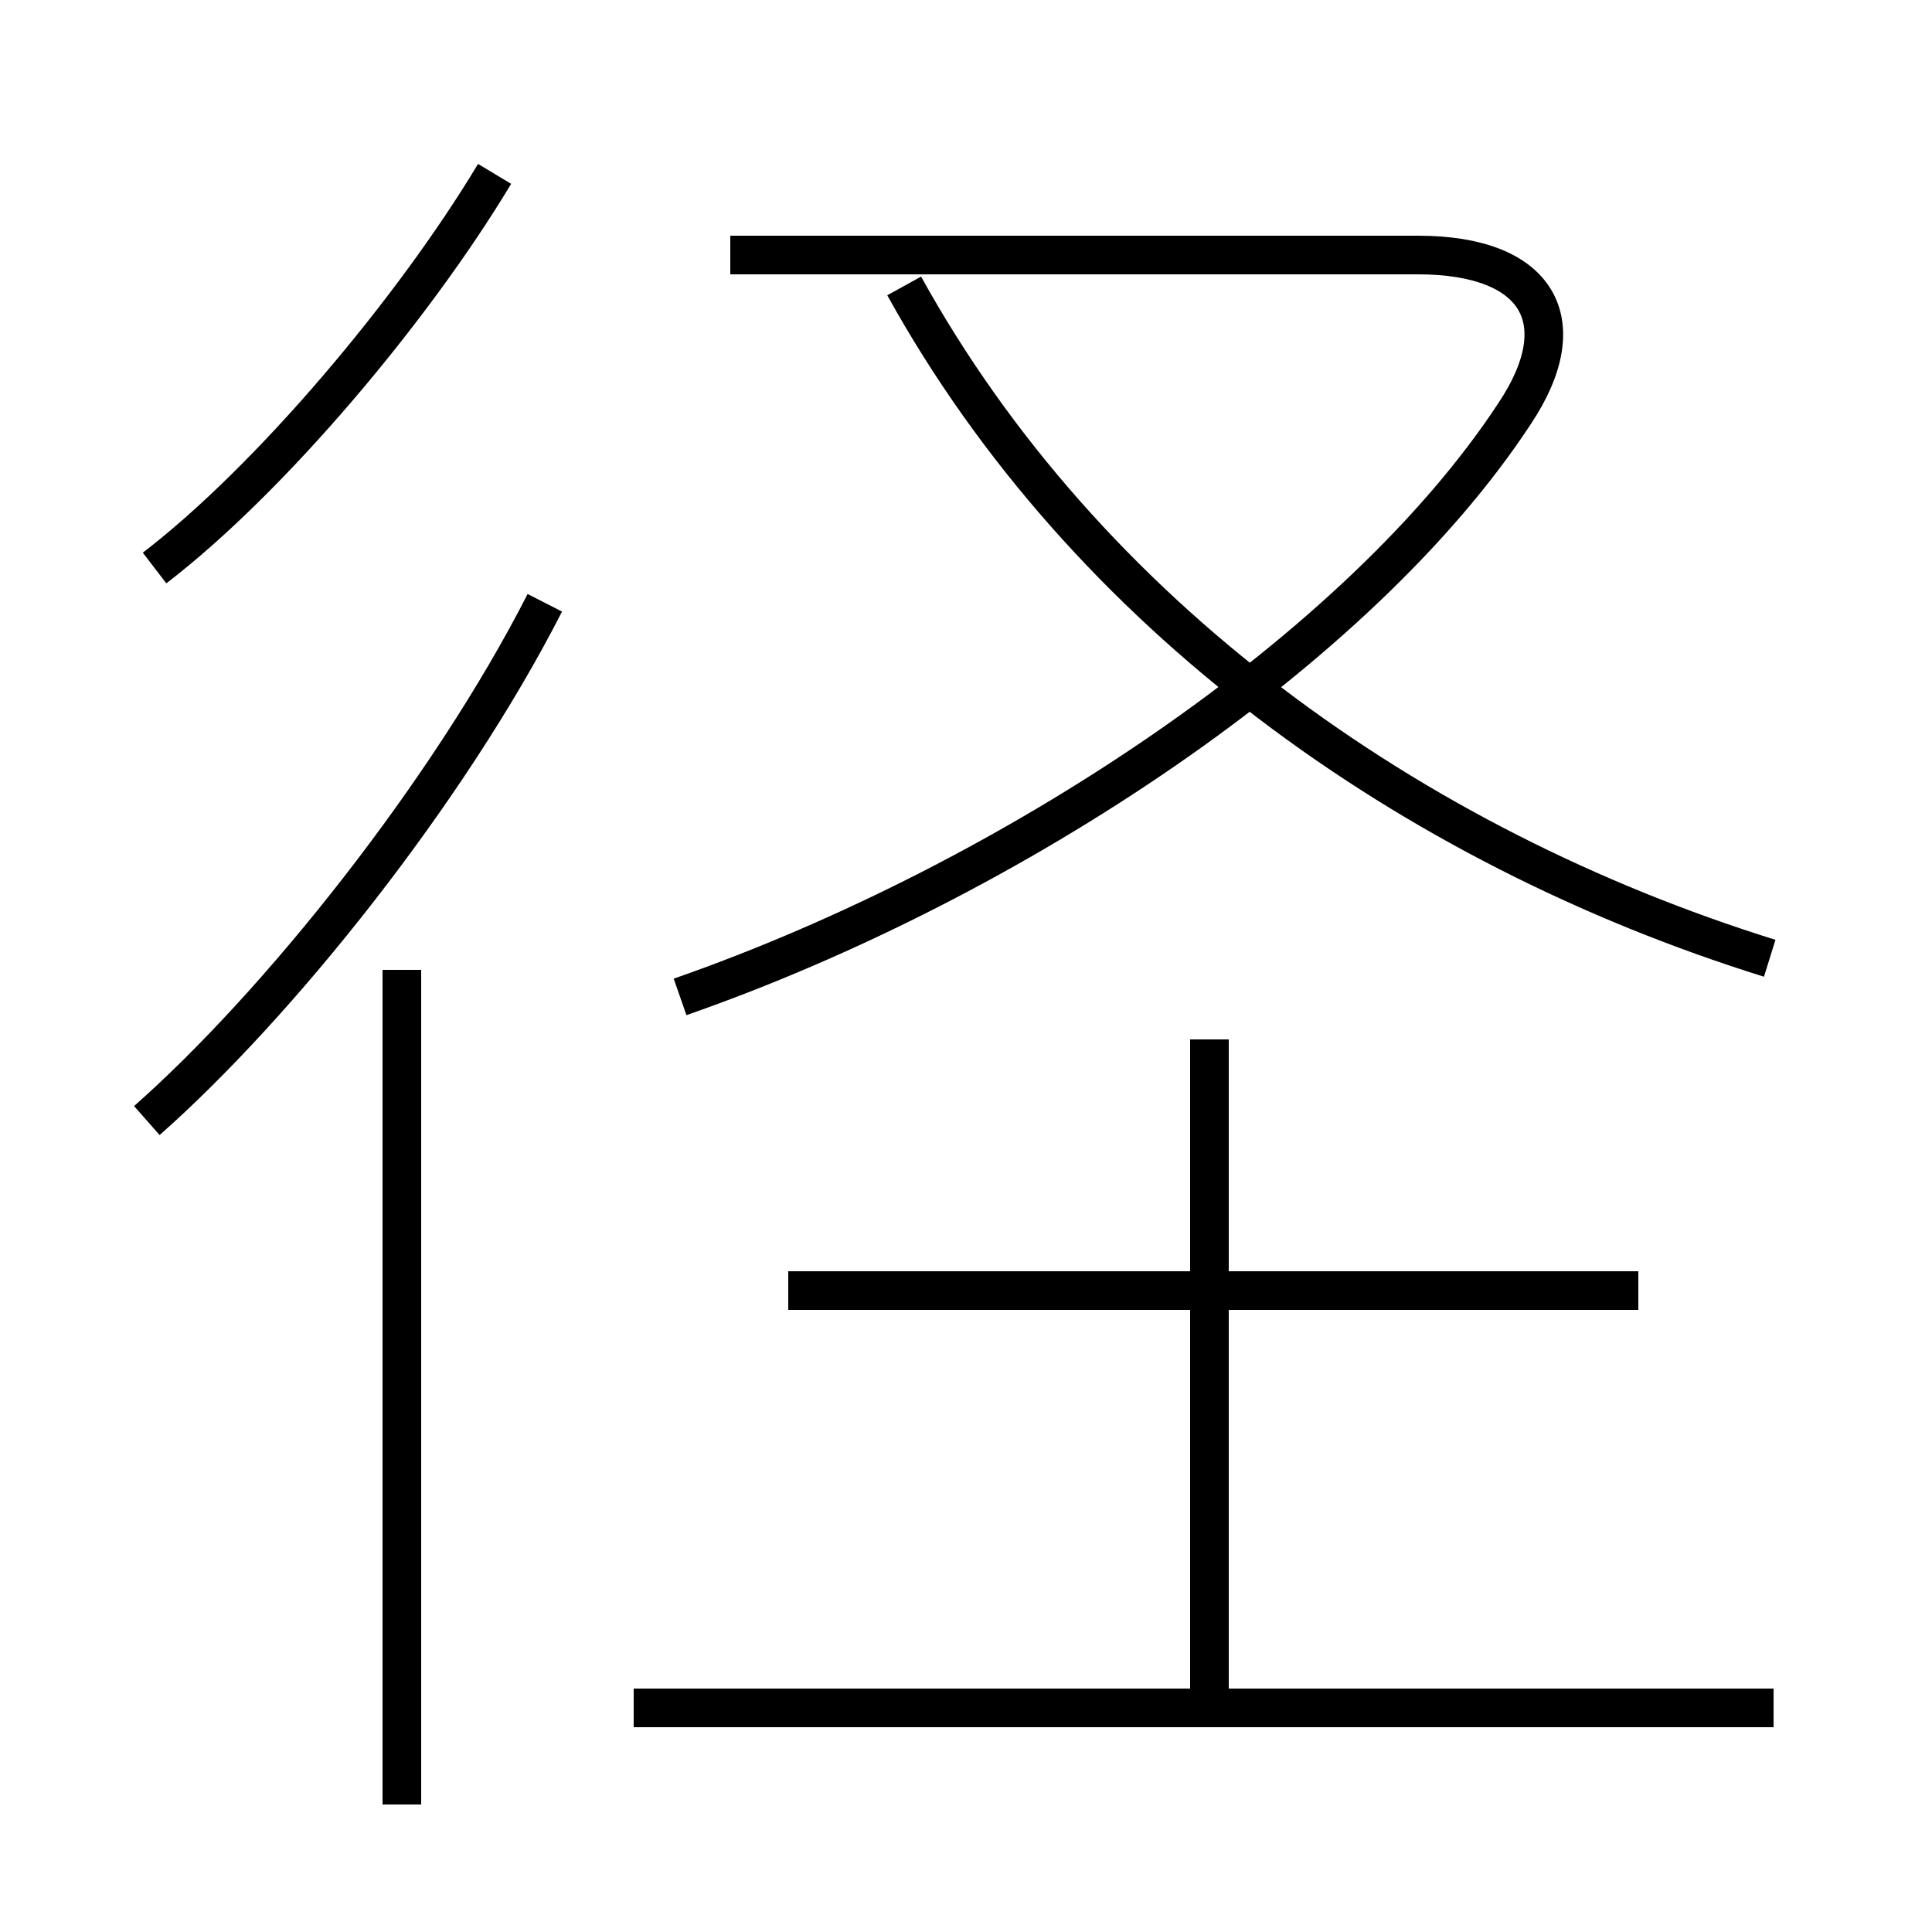 <?xml version='1.0' encoding='utf8'?>
<svg viewBox="0.0 -6.0 50.0 50.0" version="1.1" xmlns="http://www.w3.org/2000/svg">
<rect x="0.0" y="-6.0" width="50.0" height="50.0" fill="#808080" stroke="none"/>
<rect x="-1000" y="-1000" width="2000" height="2000" stroke="white" fill="white"/>
<g style="fill:white;stroke:#000000;  stroke-width:1">
<path d="M 17.6 -18.2 C 26.2 -21.2 35.2 -27.2 39.2 -33.3 C 40.8 -35.7 39.8 -37.4 36.7 -37.4 L 18.9 -37.4 M 10.4 2.7 L 10.4 -18.9 M 3.8 -15.0 C 7.2 -18.0 11.6 -23.5 14.1 -28.4 M 45.9 0.2 L 16.4 0.2 M 31.3 0.3 L 31.3 -17.1 M 42.4 -10.6 L 20.4 -10.6 M 4.0 -29.3 C 7.0 -31.6 10.7 -36.0 12.8 -39.5 M 45.8 -19.2 C 36.5 -22.1 28.1 -28.1 23.4 -36.6" transform="translate(0.0 38.0)" />
</g>
</svg>